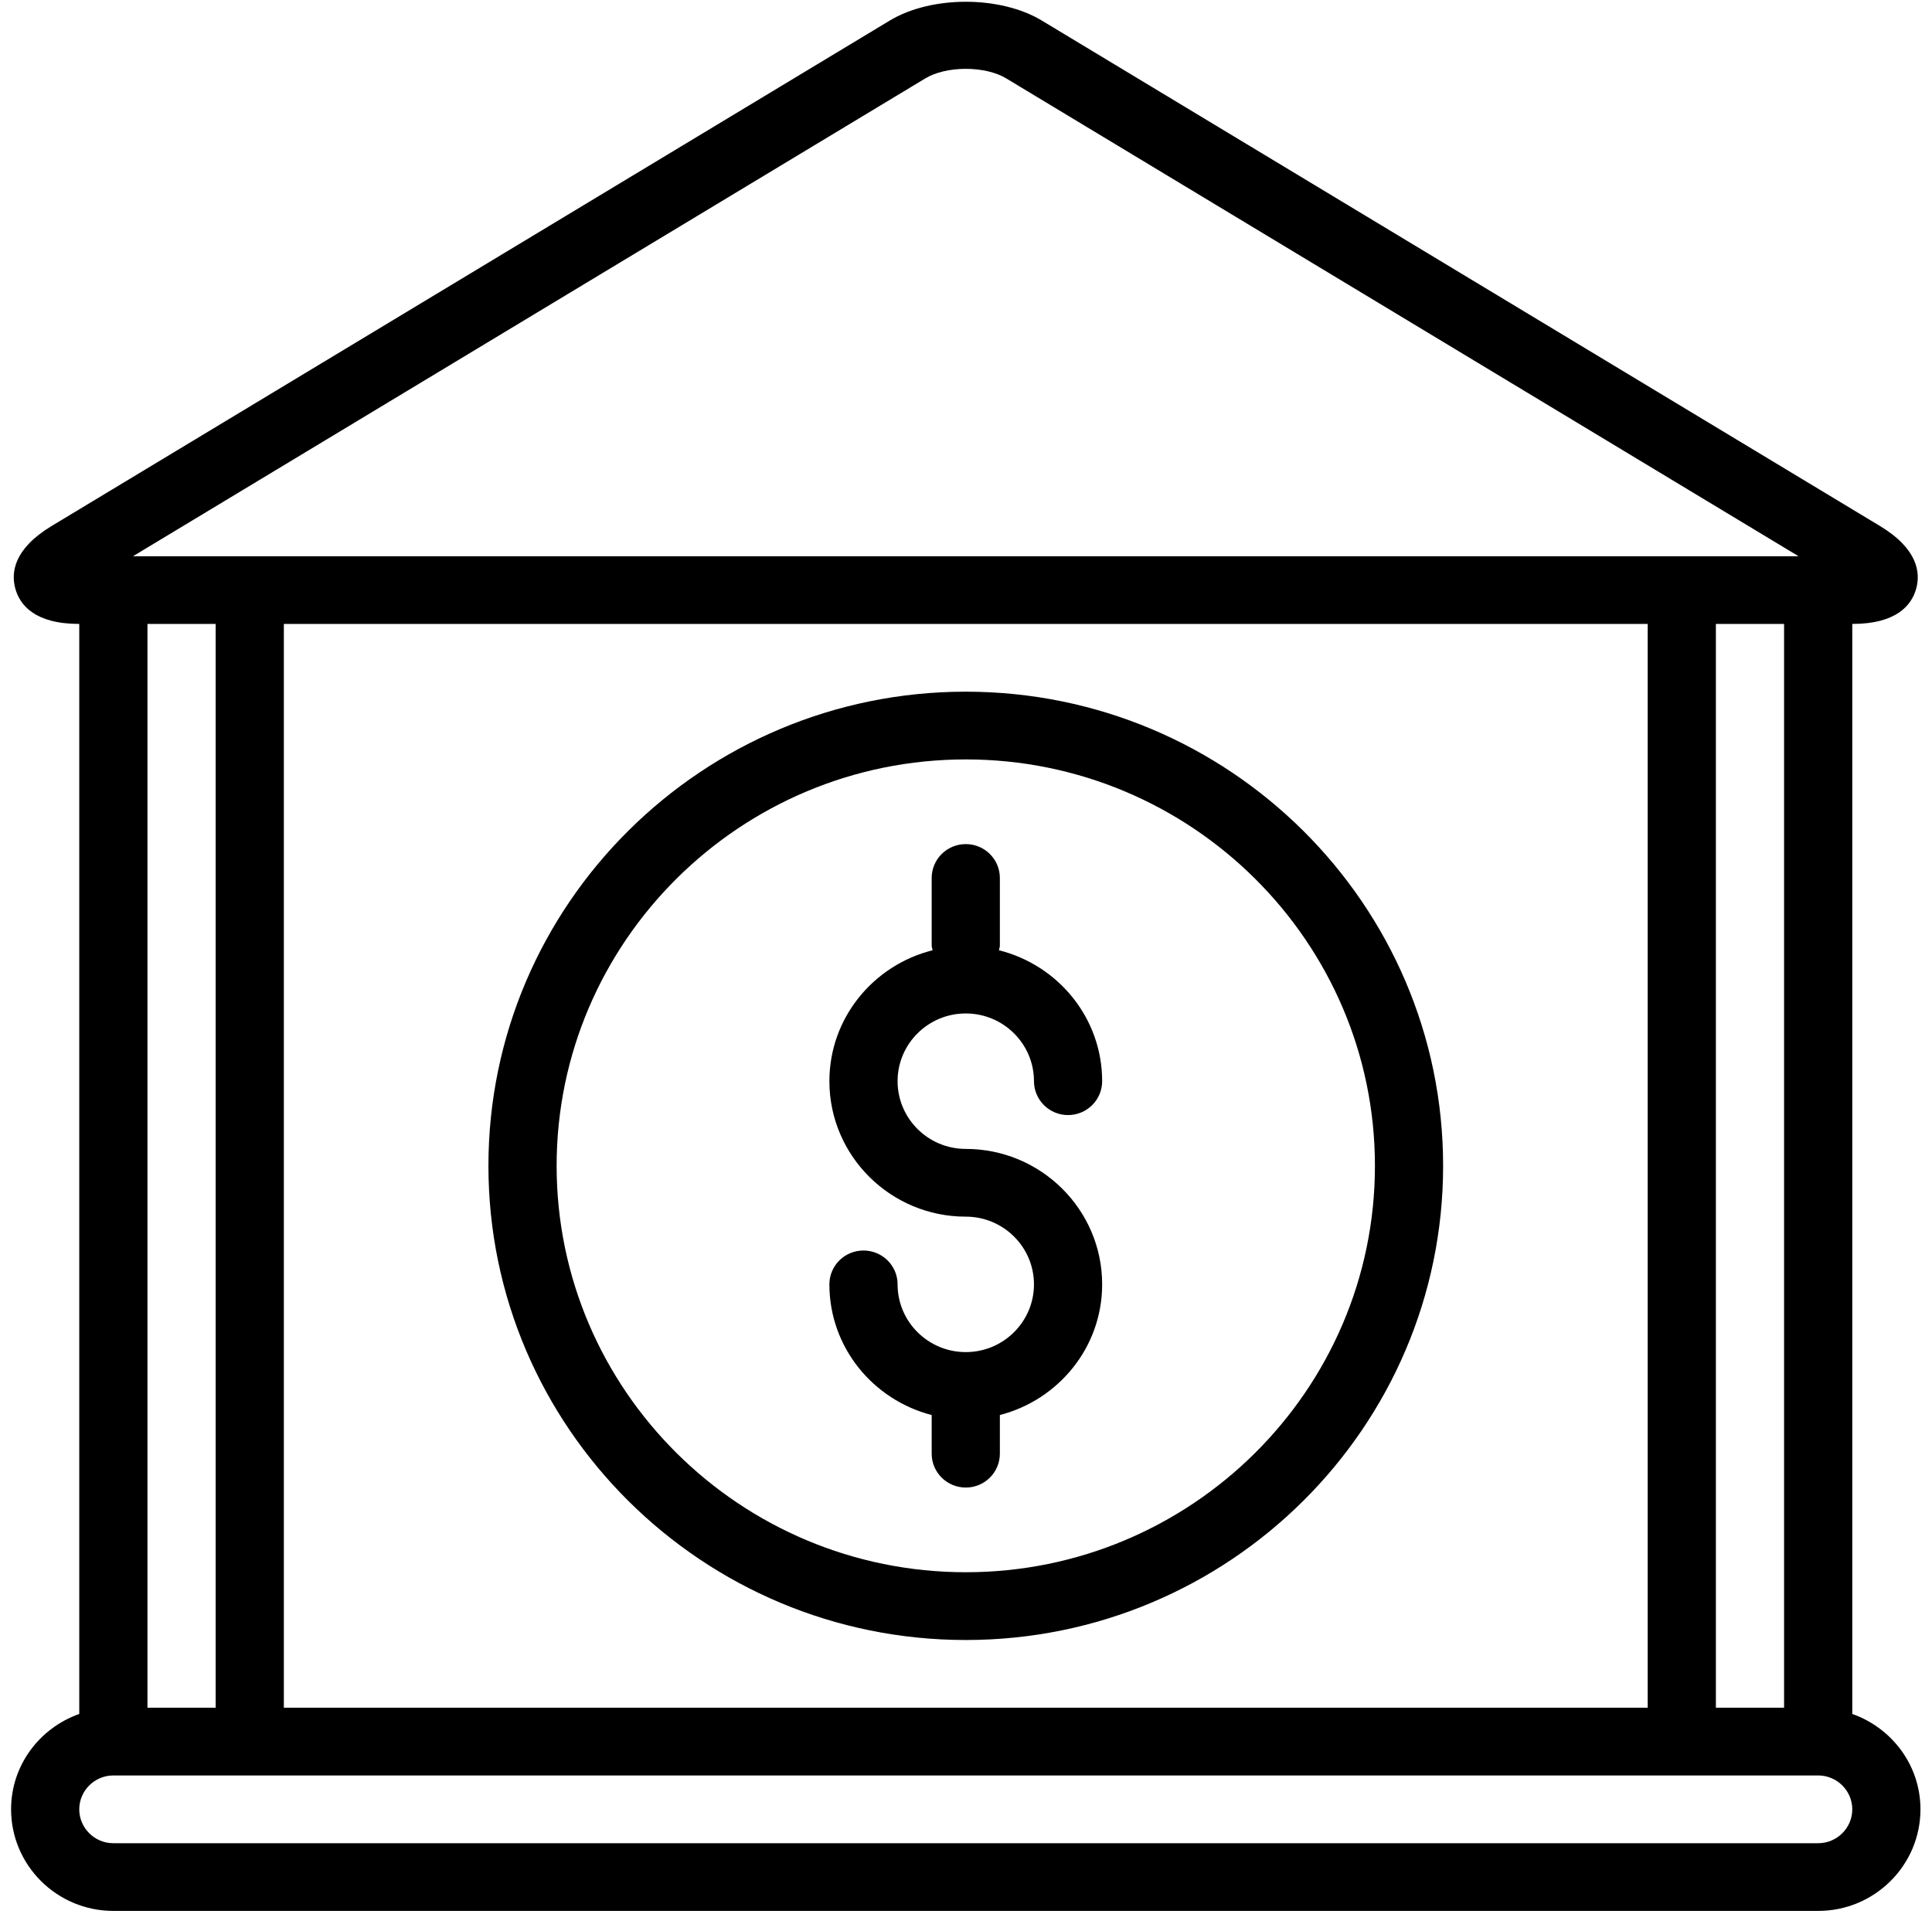 <svg width="110" height="109" viewBox="0 0 110 109" fill="none" xmlns="http://www.w3.org/2000/svg">
<g style="mix-blend-mode:overlay">
<path d="M105.461 97.597V35.528C108.002 35.528 108.84 34.443 109.097 33.531C109.353 32.62 109.203 31.259 107.033 29.949L59.314 1.169C56.95 -0.256 53.026 -0.256 50.662 1.169L2.941 29.951C0.769 31.261 0.619 32.62 0.877 33.533C1.134 34.445 1.972 35.528 4.513 35.528V97.597C2.258 98.395 0.631 100.515 0.631 103.027C0.631 106.218 3.244 108.812 6.455 108.812H103.519C106.73 108.812 109.343 106.217 109.343 103.027C109.343 100.517 107.716 98.395 105.461 97.597ZM101.578 97.242H97.695V35.528H101.578V97.242ZM16.161 35.528H93.813V97.242H16.161V35.528ZM52.677 4.468C53.252 4.118 54.094 3.92 54.987 3.92C55.88 3.92 56.724 4.118 57.297 4.468L102.405 31.675H95.754H14.224H14.22H14.216H7.569L52.677 4.468ZM12.279 35.528V97.242H8.396V35.528H12.279ZM103.519 104.957H6.455C5.385 104.957 4.513 104.093 4.513 103.029C4.513 101.967 5.385 101.099 6.455 101.099H103.519C104.589 101.099 105.461 101.967 105.461 103.029C105.461 104.091 104.589 104.957 103.519 104.957ZM54.987 39.386C40 39.386 27.809 51.497 27.809 66.385C27.809 81.273 40 93.386 54.987 93.386C69.974 93.386 82.165 81.275 82.165 66.385C82.165 51.497 69.974 39.386 54.987 39.386ZM54.987 89.527C42.142 89.527 31.692 79.147 31.692 66.385C31.692 53.627 42.142 43.243 54.987 43.243C67.833 43.243 78.283 53.627 78.283 66.385C78.283 79.147 67.833 89.527 54.987 89.527ZM51.105 61.565C51.105 63.693 52.846 65.422 54.987 65.422C59.27 65.422 62.752 68.882 62.752 73.135C62.752 76.721 60.267 79.712 56.928 80.576V82.779C56.928 83.841 56.059 84.705 54.987 84.705C53.916 84.705 53.046 83.841 53.046 82.779V80.576C49.707 79.712 47.222 76.721 47.222 73.135C47.222 72.069 48.092 71.207 49.163 71.207C50.235 71.207 51.105 72.069 51.105 73.135C51.105 75.263 52.846 76.992 54.987 76.992C57.128 76.992 58.87 75.263 58.87 73.135C58.87 71.007 57.128 69.279 54.987 69.279C50.705 69.279 47.222 65.818 47.222 61.565C47.222 57.964 49.732 54.953 53.098 54.11C53.087 54.021 53.046 53.941 53.046 53.85V49.995C53.046 48.929 53.916 48.065 54.987 48.065C56.059 48.065 56.928 48.927 56.928 49.995V53.85C56.928 53.943 56.888 54.021 56.876 54.11C60.242 54.953 62.752 57.964 62.752 61.565C62.752 62.629 61.883 63.495 60.811 63.495C59.739 63.495 58.87 62.631 58.87 61.565C58.87 59.437 57.128 57.709 54.987 57.709C52.846 57.709 51.105 59.437 51.105 61.565Z" fill="black"/>
</g>
</svg>
